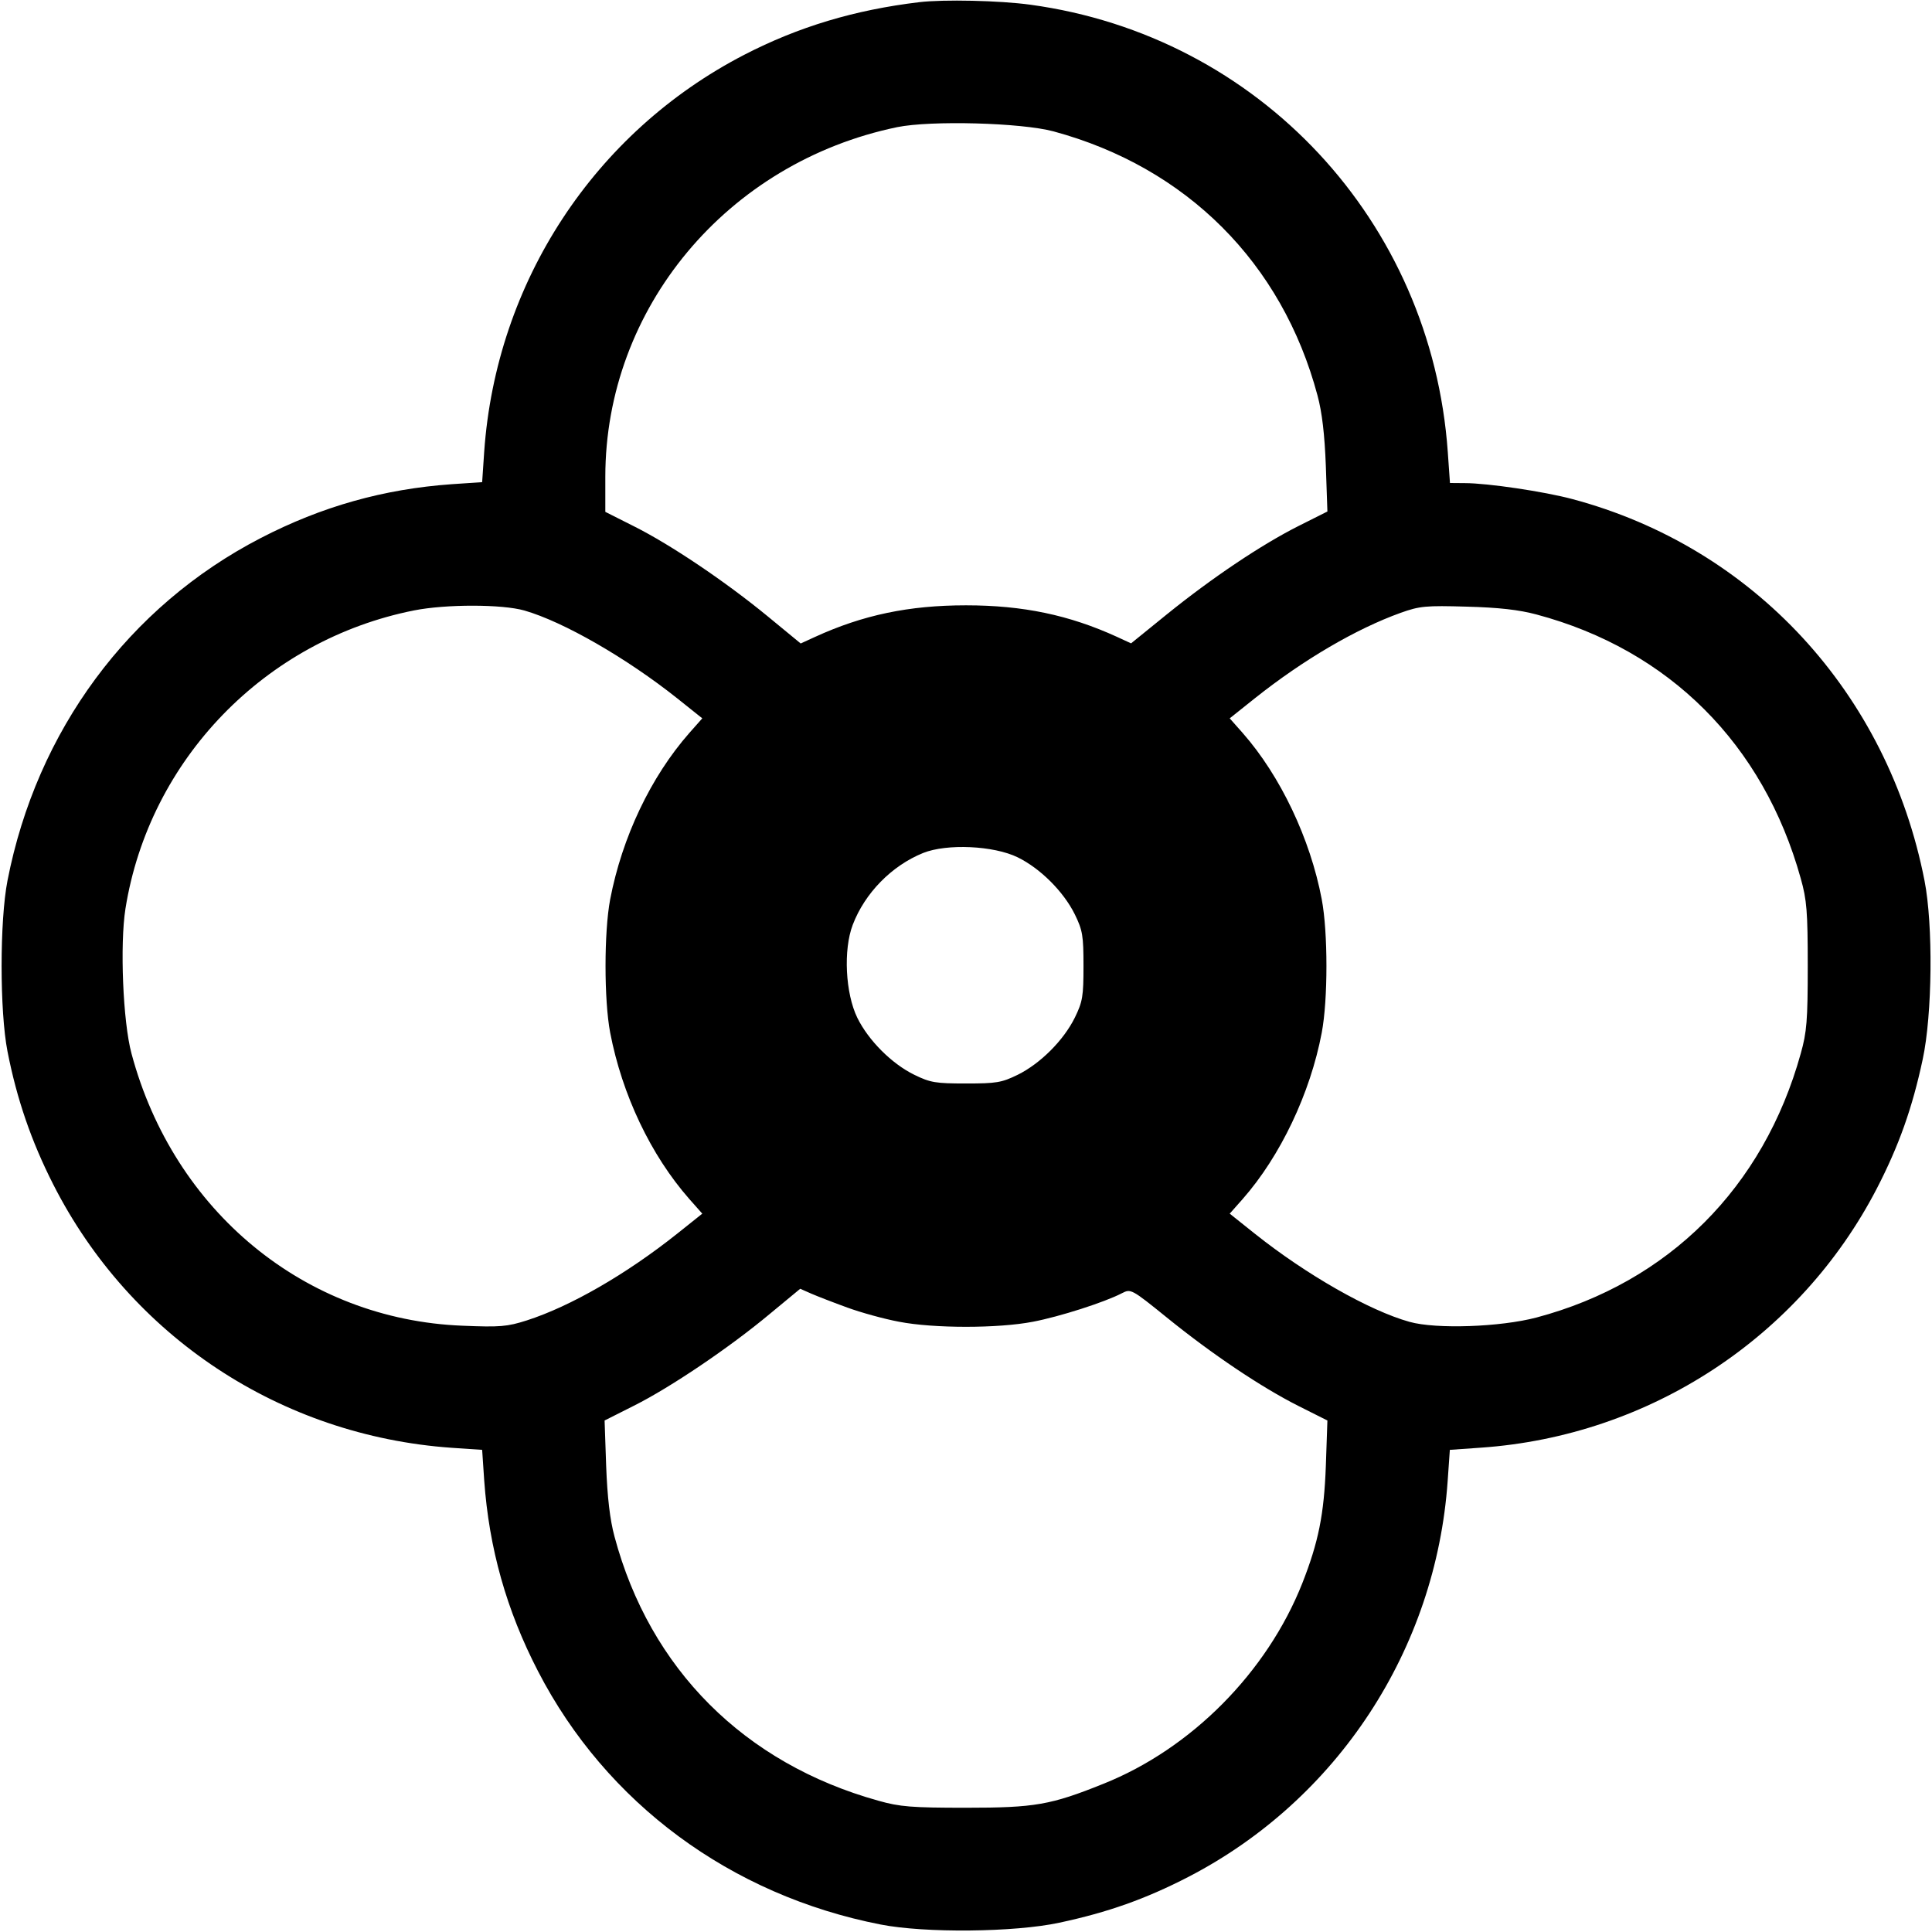 <svg width="1em" height="1em" viewBox="0 0 16 16" class="bi bi-flower2" fill="currentColor" xmlns="http://www.w3.org/2000/svg"><path d="M7.613 0.018 C 7.077 0.082,6.612 0.222,6.163 0.454 C 4.922 1.096,4.109 2.336,4.010 3.740 L 3.993 3.993 3.740 4.010 C 3.178 4.050,2.665 4.194,2.159 4.456 C 1.066 5.021,0.304 6.051,0.062 7.293 C -0.003 7.626,-0.003 8.374,0.062 8.707 C 0.139 9.101,0.259 9.451,0.441 9.809 C 1.081 11.069,2.323 11.890,3.740 11.990 L 3.993 12.007 4.010 12.260 C 4.050 12.822,4.194 13.335,4.456 13.841 C 5.020 14.933,6.051 15.695,7.293 15.938 C 7.660 16.010,8.402 16.003,8.773 15.923 C 9.176 15.837,9.488 15.726,9.841 15.544 C 11.076 14.905,11.892 13.661,11.989 12.264 L 12.007 12.007 12.264 11.989 C 13.661 11.892,14.905 11.076,15.544 9.841 C 15.726 9.488,15.837 9.176,15.923 8.773 C 16.003 8.402,16.010 7.660,15.938 7.293 C 15.634 5.739,14.519 4.532,13.021 4.133 C 12.790 4.071,12.320 4.001,12.131 4.001 L 12.008 4.000 11.990 3.744 C 11.855 1.830,10.425 0.297,8.533 0.039 C 8.278 0.004,7.814 -0.006,7.613 0.018 M8.725 1.088 C 9.826 1.386,10.618 2.177,10.911 3.275 C 10.949 3.416,10.970 3.598,10.980 3.858 L 10.993 4.236 10.754 4.356 C 10.448 4.510,10.039 4.784,9.663 5.088 L 9.367 5.328 9.250 5.274 C 8.854 5.093,8.471 5.013,8.000 5.013 C 7.528 5.013,7.146 5.093,6.749 5.275 L 6.631 5.329 6.360 5.106 C 6.010 4.818,5.556 4.512,5.253 4.360 L 5.013 4.239 5.013 3.949 C 5.013 2.552,6.021 1.345,7.430 1.053 C 7.709 0.996,8.457 1.016,8.725 1.088 M4.343 5.056 C 4.666 5.149,5.188 5.449,5.608 5.783 L 5.816 5.949 5.708 6.071 C 5.390 6.433,5.152 6.933,5.053 7.449 C 5.002 7.719,5.002 8.281,5.053 8.551 C 5.152 9.067,5.390 9.567,5.708 9.929 L 5.816 10.051 5.608 10.217 C 5.187 10.552,4.726 10.818,4.363 10.935 C 4.200 10.987,4.141 10.992,3.830 10.979 C 2.527 10.928,1.439 10.033,1.089 8.725 C 1.018 8.462,0.992 7.822,1.039 7.525 C 1.236 6.291,2.195 5.300,3.430 5.055 C 3.693 5.003,4.157 5.003,4.343 5.056 M12.725 5.089 C 13.823 5.382,14.604 6.163,14.913 7.275 C 14.963 7.452,14.971 7.550,14.971 8.000 C 14.971 8.450,14.963 8.548,14.913 8.725 C 14.605 9.835,13.818 10.620,12.725 10.911 C 12.426 10.990,11.894 11.009,11.673 10.947 C 11.340 10.854,10.819 10.557,10.392 10.217 L 10.184 10.051 10.292 9.929 C 10.604 9.574,10.851 9.054,10.946 8.553 C 10.998 8.279,10.998 7.721,10.946 7.447 C 10.851 6.946,10.604 6.426,10.292 6.071 L 10.184 5.949 10.392 5.783 C 10.793 5.464,11.230 5.208,11.600 5.075 C 11.757 5.019,11.808 5.014,12.147 5.024 C 12.412 5.031,12.580 5.050,12.725 5.089 M8.428 7.100 C 8.616 7.192,8.808 7.384,8.901 7.572 C 8.966 7.705,8.973 7.749,8.973 8.000 C 8.973 8.251,8.966 8.295,8.901 8.428 C 8.808 8.616,8.616 8.808,8.428 8.901 C 8.295 8.966,8.251 8.973,8.000 8.973 C 7.749 8.973,7.705 8.966,7.572 8.901 C 7.384 8.809,7.192 8.616,7.100 8.429 C 7.001 8.226,6.983 7.866,7.062 7.659 C 7.162 7.396,7.385 7.169,7.645 7.064 C 7.842 6.985,8.230 7.003,8.428 7.100 M7.018 10.829 C 7.130 10.870,7.322 10.923,7.445 10.946 C 7.733 11.002,8.266 11.002,8.555 10.946 C 8.775 10.904,9.147 10.785,9.291 10.710 C 9.365 10.672,9.370 10.674,9.663 10.911 C 10.039 11.216,10.448 11.490,10.754 11.644 L 10.993 11.764 10.980 12.142 C 10.965 12.543,10.919 12.771,10.785 13.112 C 10.493 13.849,9.866 14.482,9.137 14.773 C 8.702 14.948,8.570 14.971,8.000 14.971 C 7.550 14.971,7.452 14.963,7.275 14.913 C 6.164 14.604,5.382 13.822,5.089 12.725 C 5.051 12.584,5.030 12.402,5.020 12.142 L 5.007 11.764 5.249 11.642 C 5.551 11.491,6.041 11.160,6.373 10.883 L 6.627 10.673 6.720 10.714 C 6.771 10.736,6.905 10.788,7.018 10.829 " stroke="none" fill="black" fill-rule="evenodd"></path></svg>